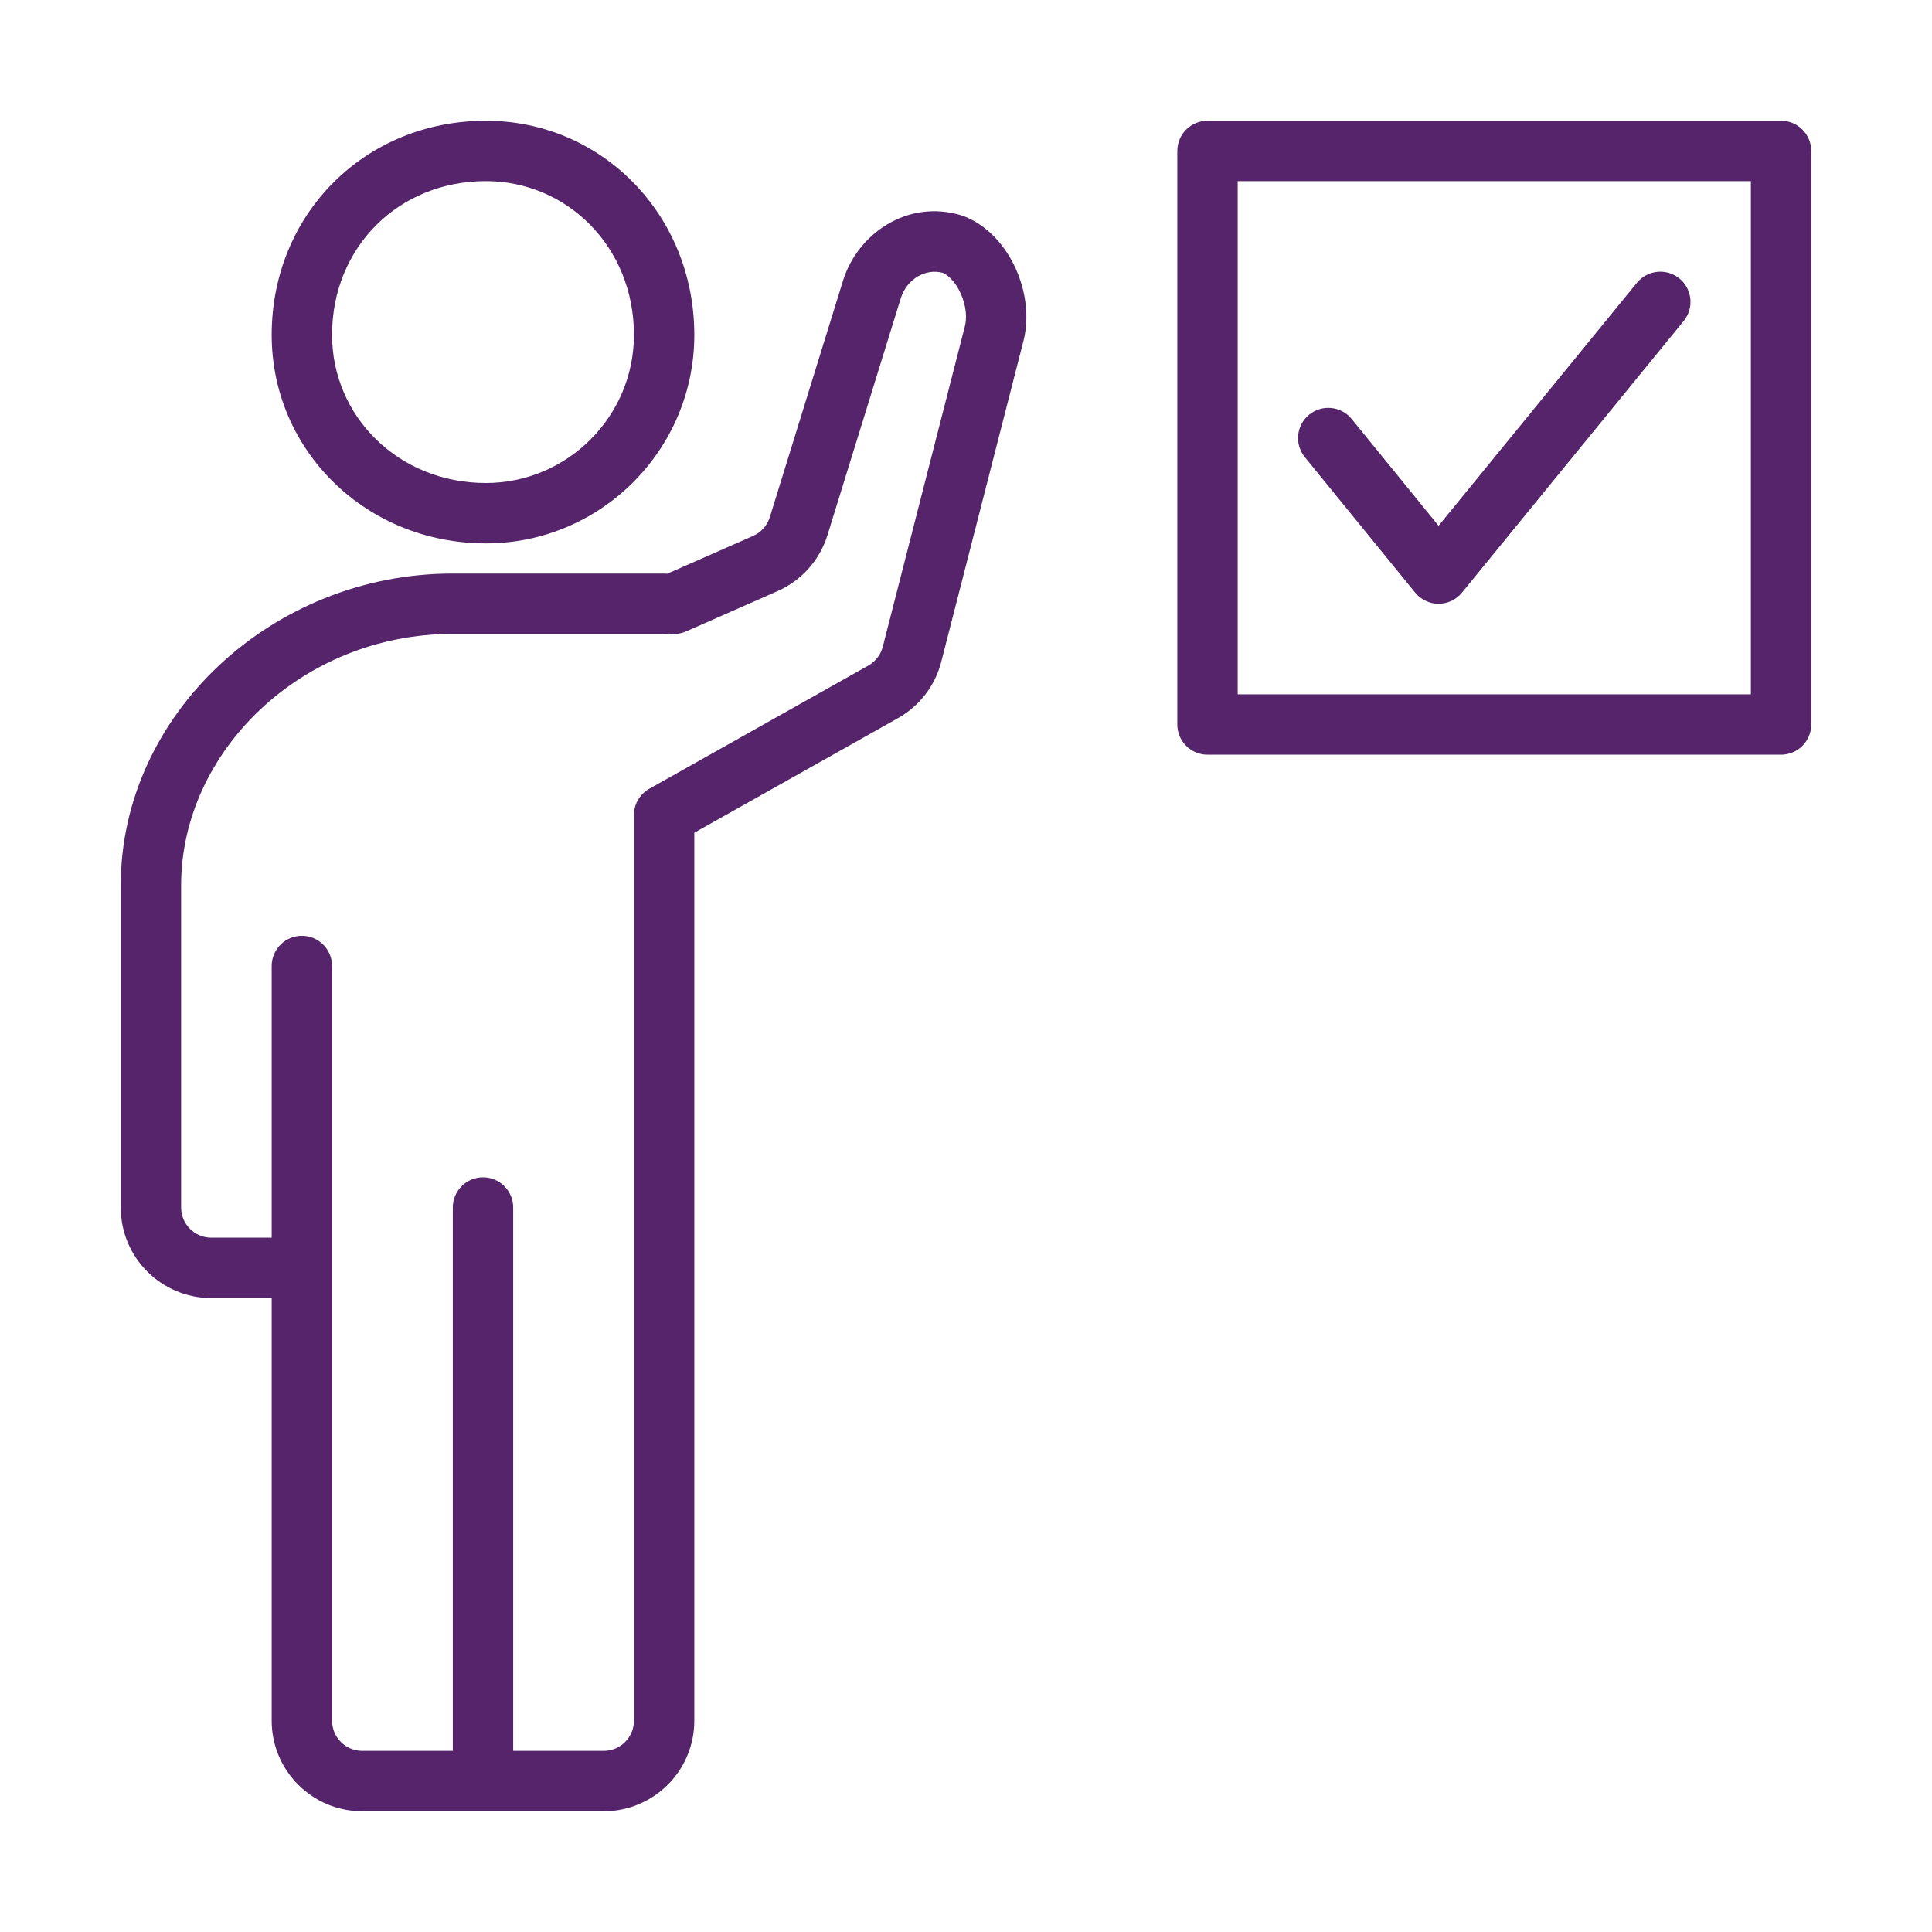 <svg width="64" height="64" viewBox="0 0 64 64" fill="none" xmlns="http://www.w3.org/2000/svg">
<path fill-rule="evenodd" clip-rule="evenodd" d="M9 11.095C9 7.101 12.08 4 16.095 4C19.92 4 23 7.101 23 11.095C23 14.901 19.901 18 16.095 18C12.12 18 9 14.921 9 11.095ZM16.095 6C13.188 6 11 8.202 11 11.095C11 13.776 13.183 16 16.095 16C18.796 16 21 13.796 21 11.095C21 8.168 18.778 6 16.095 6Z" fill="#55246A"/>
<path fill-rule="evenodd" clip-rule="evenodd" d="M4 29.327C4 23.683 9.011 19 14.985 19H22C22.035 19 22.07 19.002 22.104 19.005L24.949 17.752C25.214 17.635 25.415 17.409 25.501 17.132L27.919 9.321C28.398 7.737 30.074 6.582 31.862 7.139C31.881 7.146 31.901 7.152 31.92 7.159C32.749 7.474 33.332 8.192 33.655 8.916C33.98 9.644 34.117 10.542 33.882 11.378L31.181 21.92C30.978 22.713 30.459 23.389 29.745 23.791L23 27.585V57C23 58.657 21.657 60 20 60H12C10.343 60 9 58.657 9 57V43H7C5.343 43 4 41.657 4 40V29.327ZM21.005 26.896C21.001 26.937 20.999 26.979 21 27.02V57C21 57.552 20.552 58 20 58H17V40C17 39.448 16.552 39 16 39C15.448 39 15 39.448 15 40V58H12C11.448 58 11 57.552 11 57V32C11 31.448 10.552 31 10 31C9.448 31 9 31.448 9 32V41H7C6.448 41 6 40.552 6 40V29.327C6 24.902 9.997 21 14.985 21H22C22.056 21 22.11 20.995 22.164 20.987C22.349 21.018 22.546 20.997 22.73 20.915L25.756 19.582C26.551 19.231 27.155 18.553 27.412 17.724L29.831 9.909L29.833 9.902C30.035 9.23 30.67 8.884 31.235 9.039C31.414 9.119 31.655 9.342 31.829 9.731C32.007 10.13 32.04 10.546 31.955 10.84L31.951 10.857L31.947 10.869L29.243 21.424C29.176 21.688 29.003 21.914 28.765 22.047L21.527 26.119C21.491 26.138 21.456 26.16 21.422 26.184C21.303 26.268 21.207 26.375 21.137 26.495C21.066 26.615 21.02 26.751 21.005 26.896Z" fill="#55246A"/>
<path d="M55.775 10.632C56.124 10.204 56.06 9.574 55.632 9.225C55.204 8.876 54.575 8.94 54.225 9.368L47.655 17.417L44.776 13.88C44.427 13.452 43.797 13.387 43.369 13.736C42.94 14.084 42.876 14.714 43.224 15.143L46.879 19.631C47.069 19.864 47.353 20 47.654 20C47.954 20 48.239 19.865 48.429 19.632L55.775 10.632Z" fill="#55246A"/>
<path fill-rule="evenodd" clip-rule="evenodd" d="M39 5C39 4.448 39.448 4 40 4H59C59.552 4 60 4.448 60 5V24C60 24.552 59.552 25 59 25H40C39.448 25 39 24.552 39 24V5ZM41 6V23H58V6H41Z" fill="#55246A"/>
</svg>
